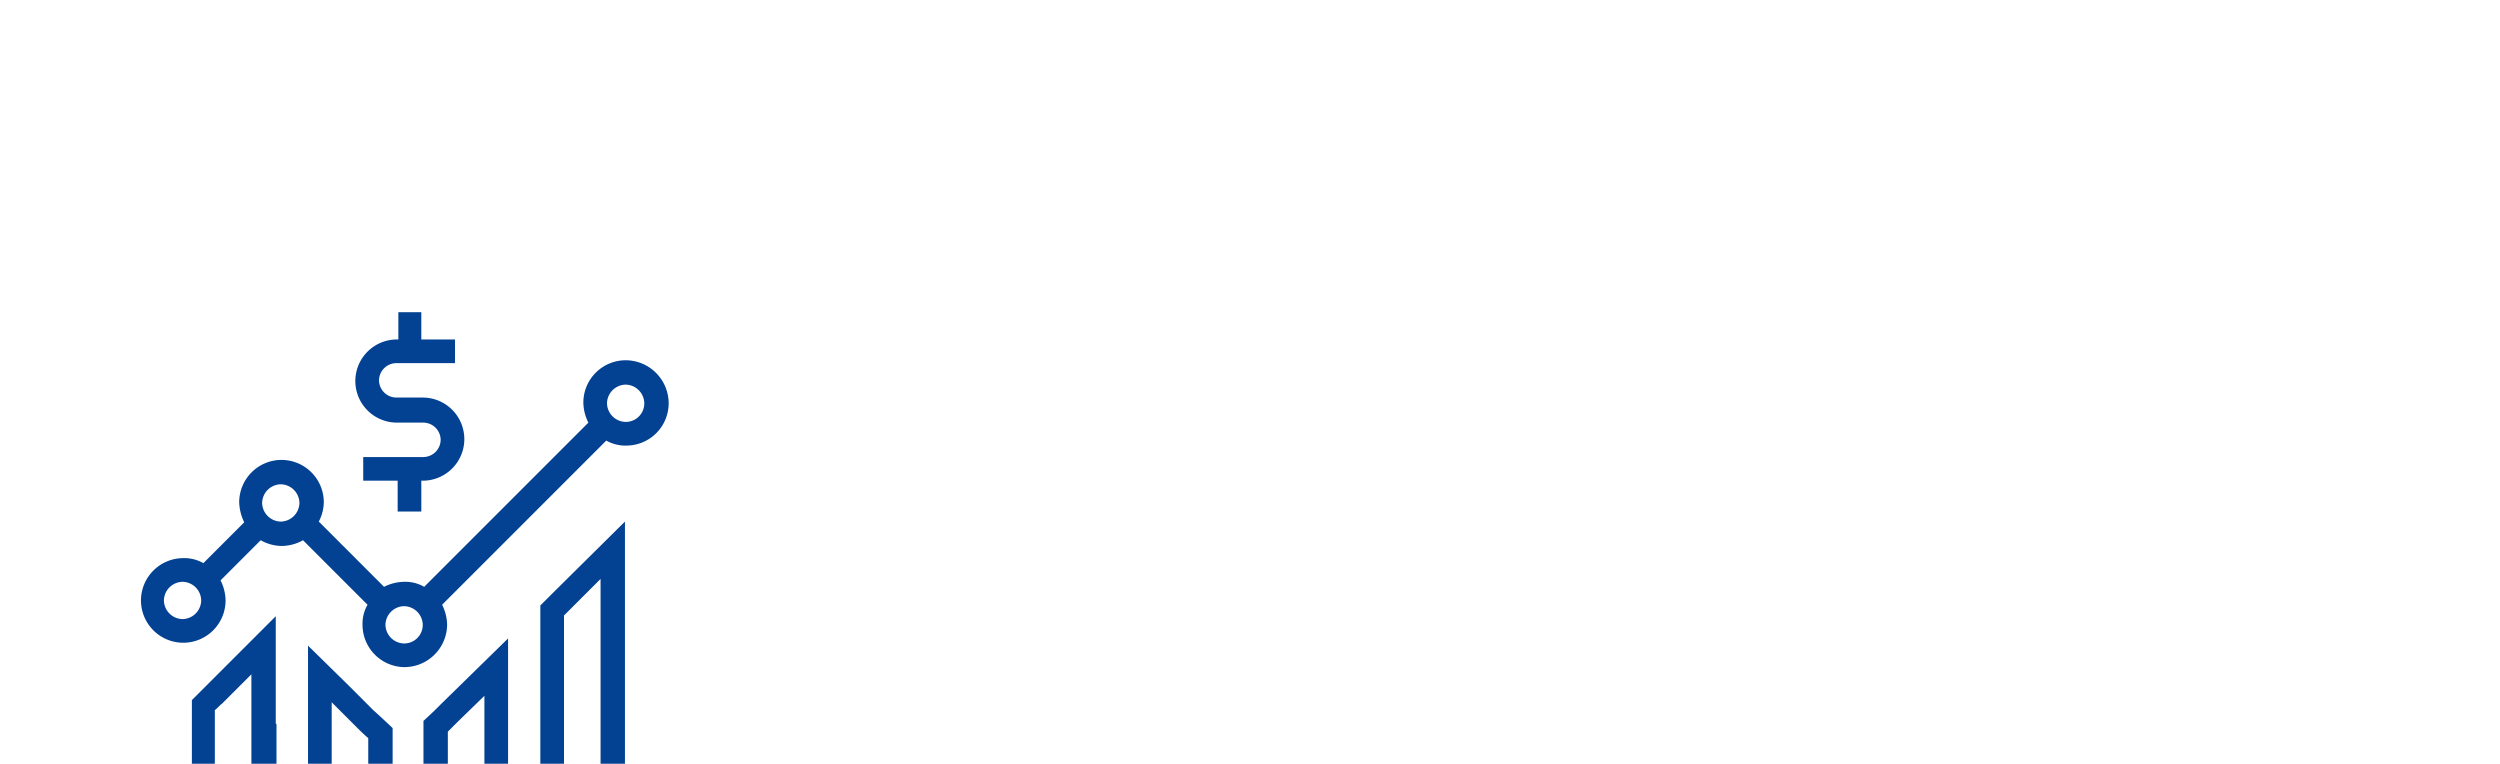 <svg xmlns="http://www.w3.org/2000/svg" xmlns:xlink="http://www.w3.org/1999/xlink" width="874" height="267" viewBox="0 0 874 267">
  <defs>
    <clipPath id="clip-path">
      <rect id="Retângulo_1498" data-name="Retângulo 1498" width="874" height="267" rx="8" transform="translate(2136 560)" fill="none"/>
    </clipPath>
  </defs>
  <g id="Grupo_de_máscara_2" data-name="Grupo de máscara 2" transform="translate(-2136 -560)" clip-path="url(#clip-path)">
    <g id="icon-totais-de-venda">
      <path id="Caminho_510" data-name="Caminho 510" d="M-144.576,367.577v-37.6l-24.564,24.564-4.763,4.763v31.332h29.578v-23.06Zm-8.522,0v14.789h-12.784V362.815c1-.752,1.755-1.755,2.507-2.256l10.277-10.277Zm40.607-6.768-6.266-6.266L-133.3,340.256v50.633h29.578v-9.776h0V369.081s-4.762-4.512-6.768-6.266Zm.251,20.053v1.253h-12.784V360.058l.5.5,6.266,6.266,1.755,1.755c1,1,2.757,2.757,4.261,4.011v8.272Zm48.878-33.839v-9.274L-86.925,360.81l-1.755,1.755c-1.253,1.253-4.261,4.011-4.261,4.011v14.288h0v9.776h29.578V347.024Zm-8.272,33.839v1.253H-84.419V370.335l1.755-1.755,1.755-1.755,9.274-9.024v23.061Zm23.812-58.9-2.507,2.507-1.755,1.755v64.168h29.578v-93.5Zm16.794,9.024v51.134H-43.812V329.728l1.755-1.755,11.029-11.029ZM-93.693,223.7v9.525h11.781V241.5h-20.554a6.1,6.1,0,0,0-6.016,6.016,6.1,6.1,0,0,0,6.016,6.016h9.274a14.549,14.549,0,0,1,14.538,14.538A14.549,14.549,0,0,1-93.192,282.6h-.5v10.778h-8.272V282.6H-114v-8.272h21.055a6.1,6.1,0,0,0,6.016-6.016,6.1,6.1,0,0,0-6.016-6.016h-9.274a14.549,14.549,0,0,1-14.538-14.538,14.549,14.549,0,0,1,14.538-14.538h.5V223.7Zm71.437,16.794a14.816,14.816,0,0,0-14.789,14.789A16.138,16.138,0,0,0-35.29,262.3l-57.4,57.4a13.29,13.29,0,0,0-7.018-1.755,16.138,16.138,0,0,0-7.018,1.755l-22.81-22.81a15.058,15.058,0,0,0,1.755-6.768,14.816,14.816,0,0,0-14.789-14.789,14.816,14.816,0,0,0-14.789,14.789,17.074,17.074,0,0,0,1.755,7.018l-14.287,14.288a13.29,13.29,0,0,0-7.018-1.755A14.816,14.816,0,0,0-191.7,324.464a14.816,14.816,0,0,0,14.789,14.789,14.816,14.816,0,0,0,14.789-14.789,16.137,16.137,0,0,0-1.755-7.018l14.037-14.037a15.105,15.105,0,0,0,7.269,2.005,15.313,15.313,0,0,0,7.52-2.005l22.559,22.559a13.29,13.29,0,0,0-1.755,7.018,14.816,14.816,0,0,0,14.789,14.789,14.981,14.981,0,0,0,14.789-14.789,16.138,16.138,0,0,0-1.755-7.018l57.4-57.4A13.29,13.29,0,0,0-22,270.322,14.816,14.816,0,0,0-7.216,255.534,15.084,15.084,0,0,0-22.255,240.494Zm-154.906,90.487a6.636,6.636,0,0,1-6.517-6.517,6.636,6.636,0,0,1,6.517-6.517,6.636,6.636,0,0,1,6.517,6.517A6.633,6.633,0,0,1-177.162,330.981Zm34.34-34.089a6.636,6.636,0,0,1-6.517-6.517,6.636,6.636,0,0,1,6.517-6.517,6.636,6.636,0,0,1,6.517,6.517A6.636,6.636,0,0,1-142.822,296.892ZM-99.709,339.5a6.636,6.636,0,0,1-6.517-6.517,6.636,6.636,0,0,1,6.517-6.517,6.636,6.636,0,0,1,6.517,6.517A6.472,6.472,0,0,1-99.709,339.5Zm77.453-77.453a6.636,6.636,0,0,1-6.517-6.517,6.636,6.636,0,0,1,6.517-6.517,6.636,6.636,0,0,1,6.517,6.517A6.472,6.472,0,0,1-22.255,262.051Z" transform="translate(2376.983 445.453)" fill="#034193"/>
    </g>
  </g>
</svg>
